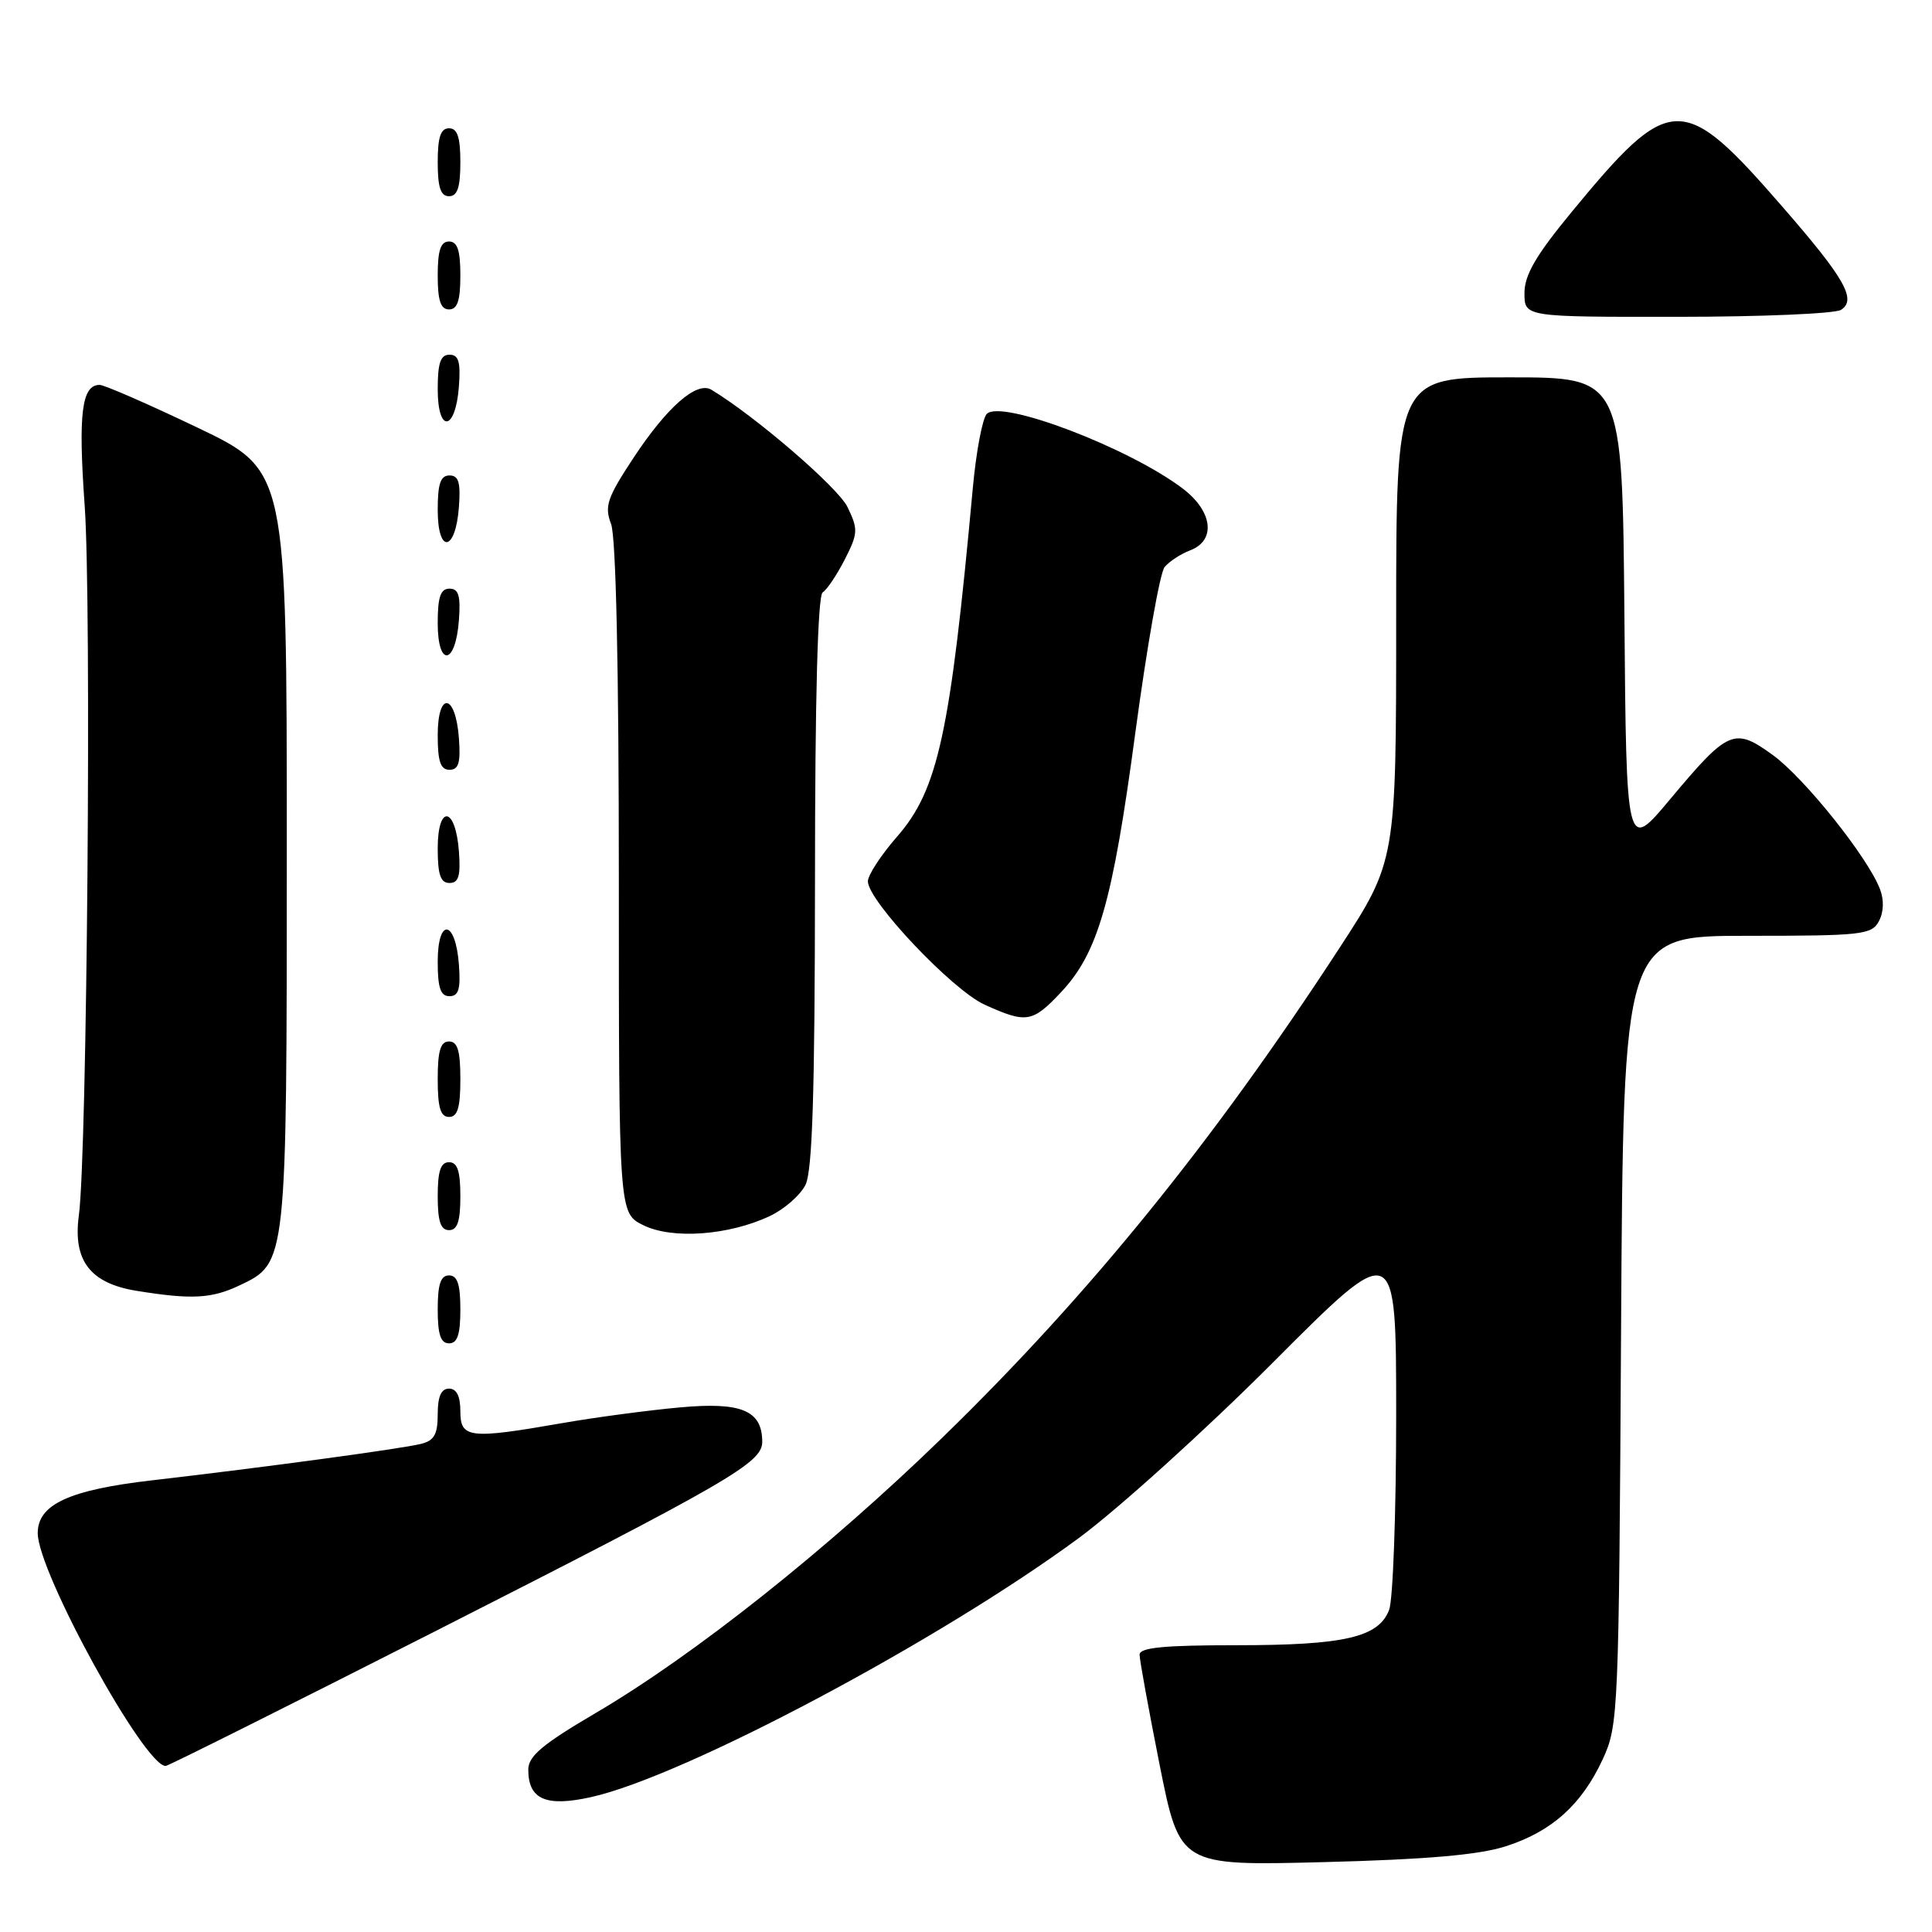 <?xml version="1.0" encoding="UTF-8" standalone="no"?>
<!DOCTYPE svg PUBLIC "-//W3C//DTD SVG 1.1//EN" "http://www.w3.org/Graphics/SVG/1.1/DTD/svg11.dtd" >
<svg xmlns="http://www.w3.org/2000/svg" xmlns:xlink="http://www.w3.org/1999/xlink" version="1.1" viewBox="0 0 256 256">
 <g >
 <path fill="currentColor"
d=" M 199.50 244.65 C 205.62 242.69 209.58 239.14 212.38 233.09 C 214.44 228.62 214.51 227.08 214.80 176.25 C 215.10 124.00 215.10 124.00 231.51 124.00 C 246.72 124.00 248.01 123.86 248.96 122.07 C 249.61 120.86 249.66 119.25 249.11 117.82 C 247.49 113.58 239.09 103.08 234.90 100.04 C 229.79 96.34 229.02 96.67 221.26 105.95 C 215.50 112.84 215.50 112.84 215.24 81.42 C 214.97 50.00 214.97 50.00 199.99 50.00 C 185.00 50.00 185.00 50.00 185.00 82.05 C 185.00 114.09 185.00 114.09 177.41 125.73 C 160.67 151.41 144.25 171.65 124.86 190.50 C 109.67 205.27 91.96 219.34 78.90 227.00 C 71.86 231.14 70.00 232.70 70.00 234.49 C 70.00 238.44 72.35 239.46 78.35 238.12 C 90.73 235.35 124.53 217.38 143.00 203.76 C 148.22 199.90 159.81 189.42 168.75 180.46 C 185.00 164.17 185.00 164.17 185.00 187.52 C 185.00 200.36 184.58 211.97 184.07 213.31 C 182.69 216.95 178.17 218.00 163.85 218.00 C 154.24 218.00 151.00 218.31 151.00 219.25 C 151.00 219.94 152.20 226.51 153.66 233.87 C 156.33 247.23 156.33 247.23 175.42 246.74 C 189.00 246.39 195.94 245.79 199.50 244.65 Z  M 57.51 216.23 C 96.69 196.32 101.00 193.83 101.00 191.06 C 101.00 186.89 98.25 185.74 90.08 186.49 C 85.91 186.87 78.90 187.80 74.50 188.57 C 62.17 190.72 61.00 190.58 61.00 187.00 C 61.00 185.00 60.50 184.00 59.50 184.00 C 58.46 184.00 58.00 185.04 58.00 187.39 C 58.00 190.08 57.53 190.90 55.75 191.33 C 53.12 191.98 34.94 194.44 20.16 196.15 C 9.16 197.42 5.00 199.34 5.00 203.15 C 5.00 208.30 19.12 234.00 21.95 234.00 C 22.27 234.00 38.27 226.00 57.51 216.23 Z  M 61.00 173.50 C 61.00 170.17 60.61 169.00 59.50 169.00 C 58.39 169.00 58.00 170.17 58.00 173.50 C 58.00 176.83 58.39 178.00 59.50 178.00 C 60.61 178.00 61.00 176.83 61.00 173.50 Z  M 31.72 170.33 C 38.03 167.34 38.00 167.59 38.00 112.19 C 38.00 62.32 38.00 62.32 26.17 56.66 C 19.66 53.55 13.82 51.00 13.20 51.00 C 10.82 51.00 10.35 54.81 11.22 67.00 C 12.14 79.89 11.54 152.97 10.45 161.04 C 9.64 167.03 11.94 170.04 18.09 171.04 C 25.39 172.22 28.03 172.08 31.72 170.33 Z  M 101.99 161.14 C 103.91 160.24 106.04 158.38 106.73 157.00 C 107.65 155.14 107.97 144.82 107.99 116.81 C 107.99 92.42 108.36 78.90 109.01 78.49 C 109.57 78.15 110.89 76.18 111.94 74.13 C 113.70 70.66 113.73 70.15 112.29 67.17 C 111.03 64.58 100.07 55.14 94.26 51.64 C 92.33 50.48 88.41 53.90 83.98 60.61 C 80.45 65.96 80.07 67.06 80.97 69.43 C 81.62 71.13 82.00 88.53 82.00 116.44 C 82.00 160.75 82.00 160.75 85.25 162.35 C 89.08 164.24 96.56 163.70 101.99 161.14 Z  M 61.00 158.50 C 61.00 155.17 60.61 154.00 59.50 154.00 C 58.39 154.00 58.00 155.17 58.00 158.50 C 58.00 161.83 58.39 163.00 59.50 163.00 C 60.61 163.00 61.00 161.83 61.00 158.50 Z  M 61.00 143.00 C 61.00 139.22 60.63 138.00 59.50 138.00 C 58.37 138.00 58.00 139.22 58.00 143.00 C 58.00 146.78 58.37 148.00 59.50 148.00 C 60.63 148.00 61.00 146.78 61.00 143.00 Z  M 140.56 131.51 C 145.50 126.27 147.43 119.55 150.45 97.00 C 151.97 85.72 153.70 75.89 154.31 75.15 C 154.92 74.40 156.45 73.40 157.71 72.92 C 161.15 71.61 160.70 67.77 156.75 64.76 C 149.67 59.37 132.71 52.89 130.76 54.84 C 130.18 55.42 129.34 59.86 128.90 64.70 C 125.91 97.25 124.30 104.66 118.84 110.89 C 116.73 113.31 115.00 115.96 115.00 116.78 C 115.00 119.36 126.18 131.18 130.46 133.12 C 135.99 135.63 136.79 135.51 140.56 131.51 Z  M 60.81 127.83 C 60.37 121.86 58.00 121.51 58.00 127.42 C 58.00 130.90 58.37 132.00 59.56 132.00 C 60.77 132.00 61.05 131.07 60.81 127.83 Z  M 60.81 112.83 C 60.37 106.86 58.00 106.51 58.00 112.42 C 58.00 115.90 58.37 117.00 59.56 117.00 C 60.77 117.00 61.05 116.07 60.81 112.83 Z  M 60.81 97.83 C 60.37 91.86 58.00 91.51 58.00 97.42 C 58.00 100.90 58.37 102.00 59.56 102.00 C 60.77 102.00 61.05 101.07 60.81 97.83 Z  M 60.81 82.17 C 61.05 78.93 60.77 78.00 59.56 78.00 C 58.37 78.00 58.00 79.10 58.00 82.58 C 58.00 88.49 60.37 88.14 60.81 82.17 Z  M 60.81 67.17 C 61.05 63.93 60.77 63.00 59.56 63.00 C 58.37 63.00 58.00 64.10 58.00 67.58 C 58.00 73.49 60.37 73.14 60.81 67.17 Z  M 60.81 51.17 C 61.05 47.93 60.77 47.00 59.56 47.00 C 58.37 47.00 58.00 48.10 58.00 51.58 C 58.00 57.49 60.37 57.14 60.81 51.17 Z  M 243.94 41.06 C 246.05 39.72 244.46 36.91 236.22 27.44 C 222.93 12.14 221.37 12.18 208.25 28.09 C 203.50 33.86 202.00 36.43 202.00 38.84 C 202.00 42.00 202.00 42.00 222.25 41.98 C 233.39 41.98 243.15 41.56 243.94 41.06 Z  M 61.00 36.50 C 61.00 33.17 60.61 32.00 59.50 32.00 C 58.39 32.00 58.00 33.17 58.00 36.50 C 58.00 39.83 58.39 41.00 59.50 41.00 C 60.61 41.00 61.00 39.83 61.00 36.50 Z  M 61.00 21.50 C 61.00 18.17 60.61 17.00 59.50 17.00 C 58.39 17.00 58.00 18.17 58.00 21.50 C 58.00 24.83 58.39 26.00 59.50 26.00 C 60.61 26.00 61.00 24.83 61.00 21.50 Z "/>
</g>
</svg>